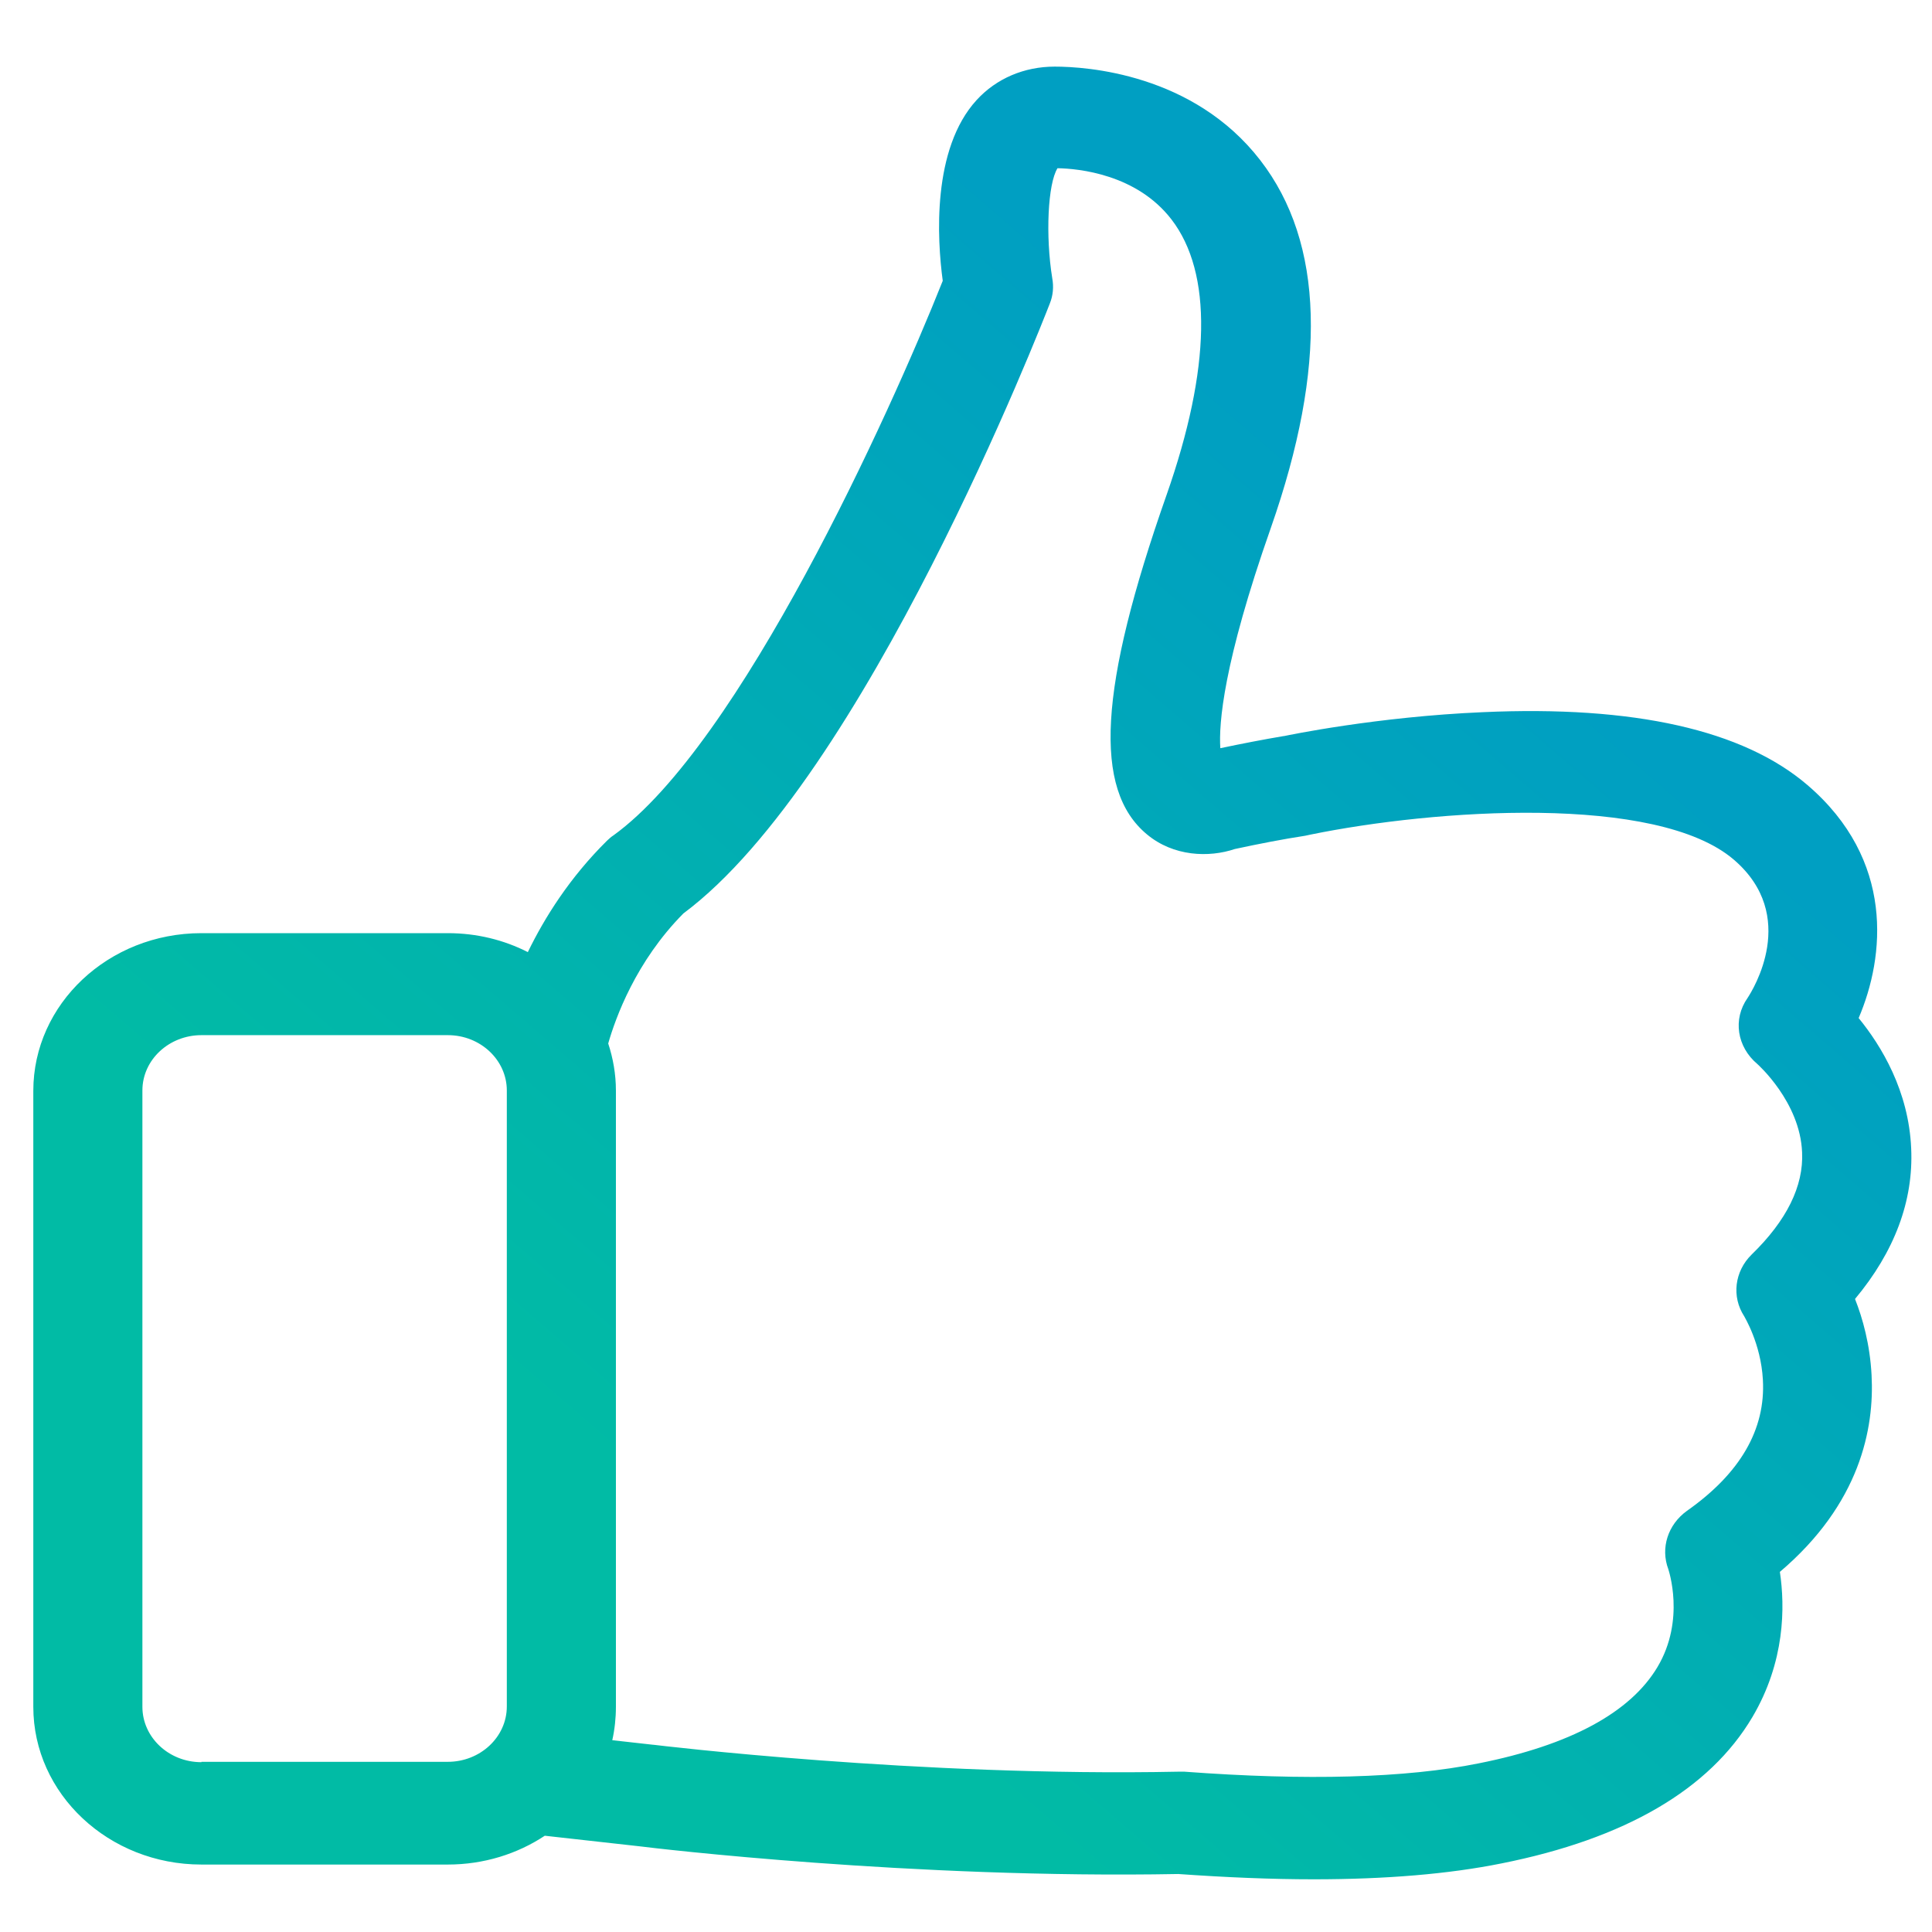 <svg width="58" height="58" viewBox="0 0 58 58" fill="none" xmlns="http://www.w3.org/2000/svg">
<mask id="mask0" mask-type="alpha" maskUnits="userSpaceOnUse" x="0" y="0" width="58" height="58">
<rect width="58" height="58" fill="#26CF92"/>
</mask>
<g mask="url(#mask0)">
<path d="M55.689 38.996C56.877 37.573 57.447 36.048 57.375 34.478C57.302 32.748 56.477 31.394 55.798 30.563C56.586 28.72 56.89 25.818 54.258 23.565C52.329 21.915 49.054 21.175 44.518 21.38C41.328 21.516 38.66 22.074 38.551 22.097H38.539C37.932 22.199 37.289 22.324 36.635 22.461C36.586 21.733 36.719 19.923 38.151 15.849C39.849 11.002 39.752 7.292 37.835 4.811C35.822 2.205 32.608 2 31.662 2C30.752 2 29.915 2.353 29.321 3.001C27.974 4.469 28.132 7.178 28.302 8.43C26.701 12.458 22.213 22.336 18.417 25.078C18.344 25.124 18.284 25.181 18.223 25.238C17.107 26.341 16.355 27.536 15.846 28.583C15.13 28.219 14.317 28.014 13.444 28.014H6.046C3.256 28.014 1 30.142 1 32.748V51.241C1 53.858 3.268 55.975 6.046 55.975H13.444C14.524 55.975 15.53 55.656 16.355 55.11L19.205 55.428C19.642 55.485 27.404 56.407 35.373 56.259C36.816 56.361 38.175 56.418 39.436 56.418C41.607 56.418 43.499 56.259 45.076 55.941C48.788 55.201 51.322 53.721 52.608 51.548C53.59 49.886 53.59 48.236 53.433 47.189C55.846 45.141 56.271 42.876 56.186 41.283C56.138 40.361 55.919 39.576 55.689 38.996ZM6.046 52.902C5.063 52.902 4.275 52.151 4.275 51.241V32.737C4.275 31.815 5.075 31.076 6.046 31.076H13.444C14.427 31.076 15.215 31.827 15.215 32.737V51.229C15.215 52.151 14.415 52.891 13.444 52.891H6.046V52.902ZM52.584 37.664C52.074 38.165 51.977 38.928 52.365 39.519C52.365 39.531 52.863 40.327 52.923 41.42C53.008 42.91 52.244 44.231 50.643 45.357C50.073 45.767 49.843 46.472 50.085 47.11C50.085 47.121 50.607 48.623 49.758 50.046C48.945 51.411 47.138 52.39 44.397 52.936C42.202 53.38 39.218 53.46 35.555 53.187C35.507 53.187 35.446 53.187 35.385 53.187C27.586 53.346 19.703 52.39 19.618 52.379H19.606L18.381 52.242C18.453 51.923 18.49 51.582 18.49 51.241V32.737C18.49 32.248 18.405 31.77 18.259 31.326C18.478 30.563 19.084 28.868 20.515 27.423C25.961 23.371 31.286 9.704 31.516 9.112C31.613 8.873 31.637 8.612 31.589 8.35C31.383 7.075 31.456 5.516 31.747 5.05C32.389 5.061 34.124 5.232 35.167 6.586C36.404 8.191 36.355 11.058 35.021 14.859C32.984 20.652 32.814 23.701 34.427 25.044C35.227 25.716 36.295 25.75 37.071 25.488C37.811 25.329 38.514 25.192 39.181 25.09C39.23 25.078 39.291 25.067 39.339 25.056C43.063 24.293 49.734 23.826 52.05 25.807C54.015 27.491 52.62 29.721 52.463 29.96C52.014 30.598 52.147 31.428 52.754 31.94C52.766 31.952 54.039 33.078 54.1 34.592C54.148 35.605 53.639 36.64 52.584 37.664Z" fill="url(#paint0_linear)"/>
</g>
<defs>
<linearGradient id="paint0_linear" x1="1" y1="29.209" x2="24.992" y2="1.333" gradientUnits="userSpaceOnUse">
<stop stop-color="#01BBA5"/>
<stop offset="1" stop-color="#009FC2"/>
</linearGradient>
</defs>
</svg>
